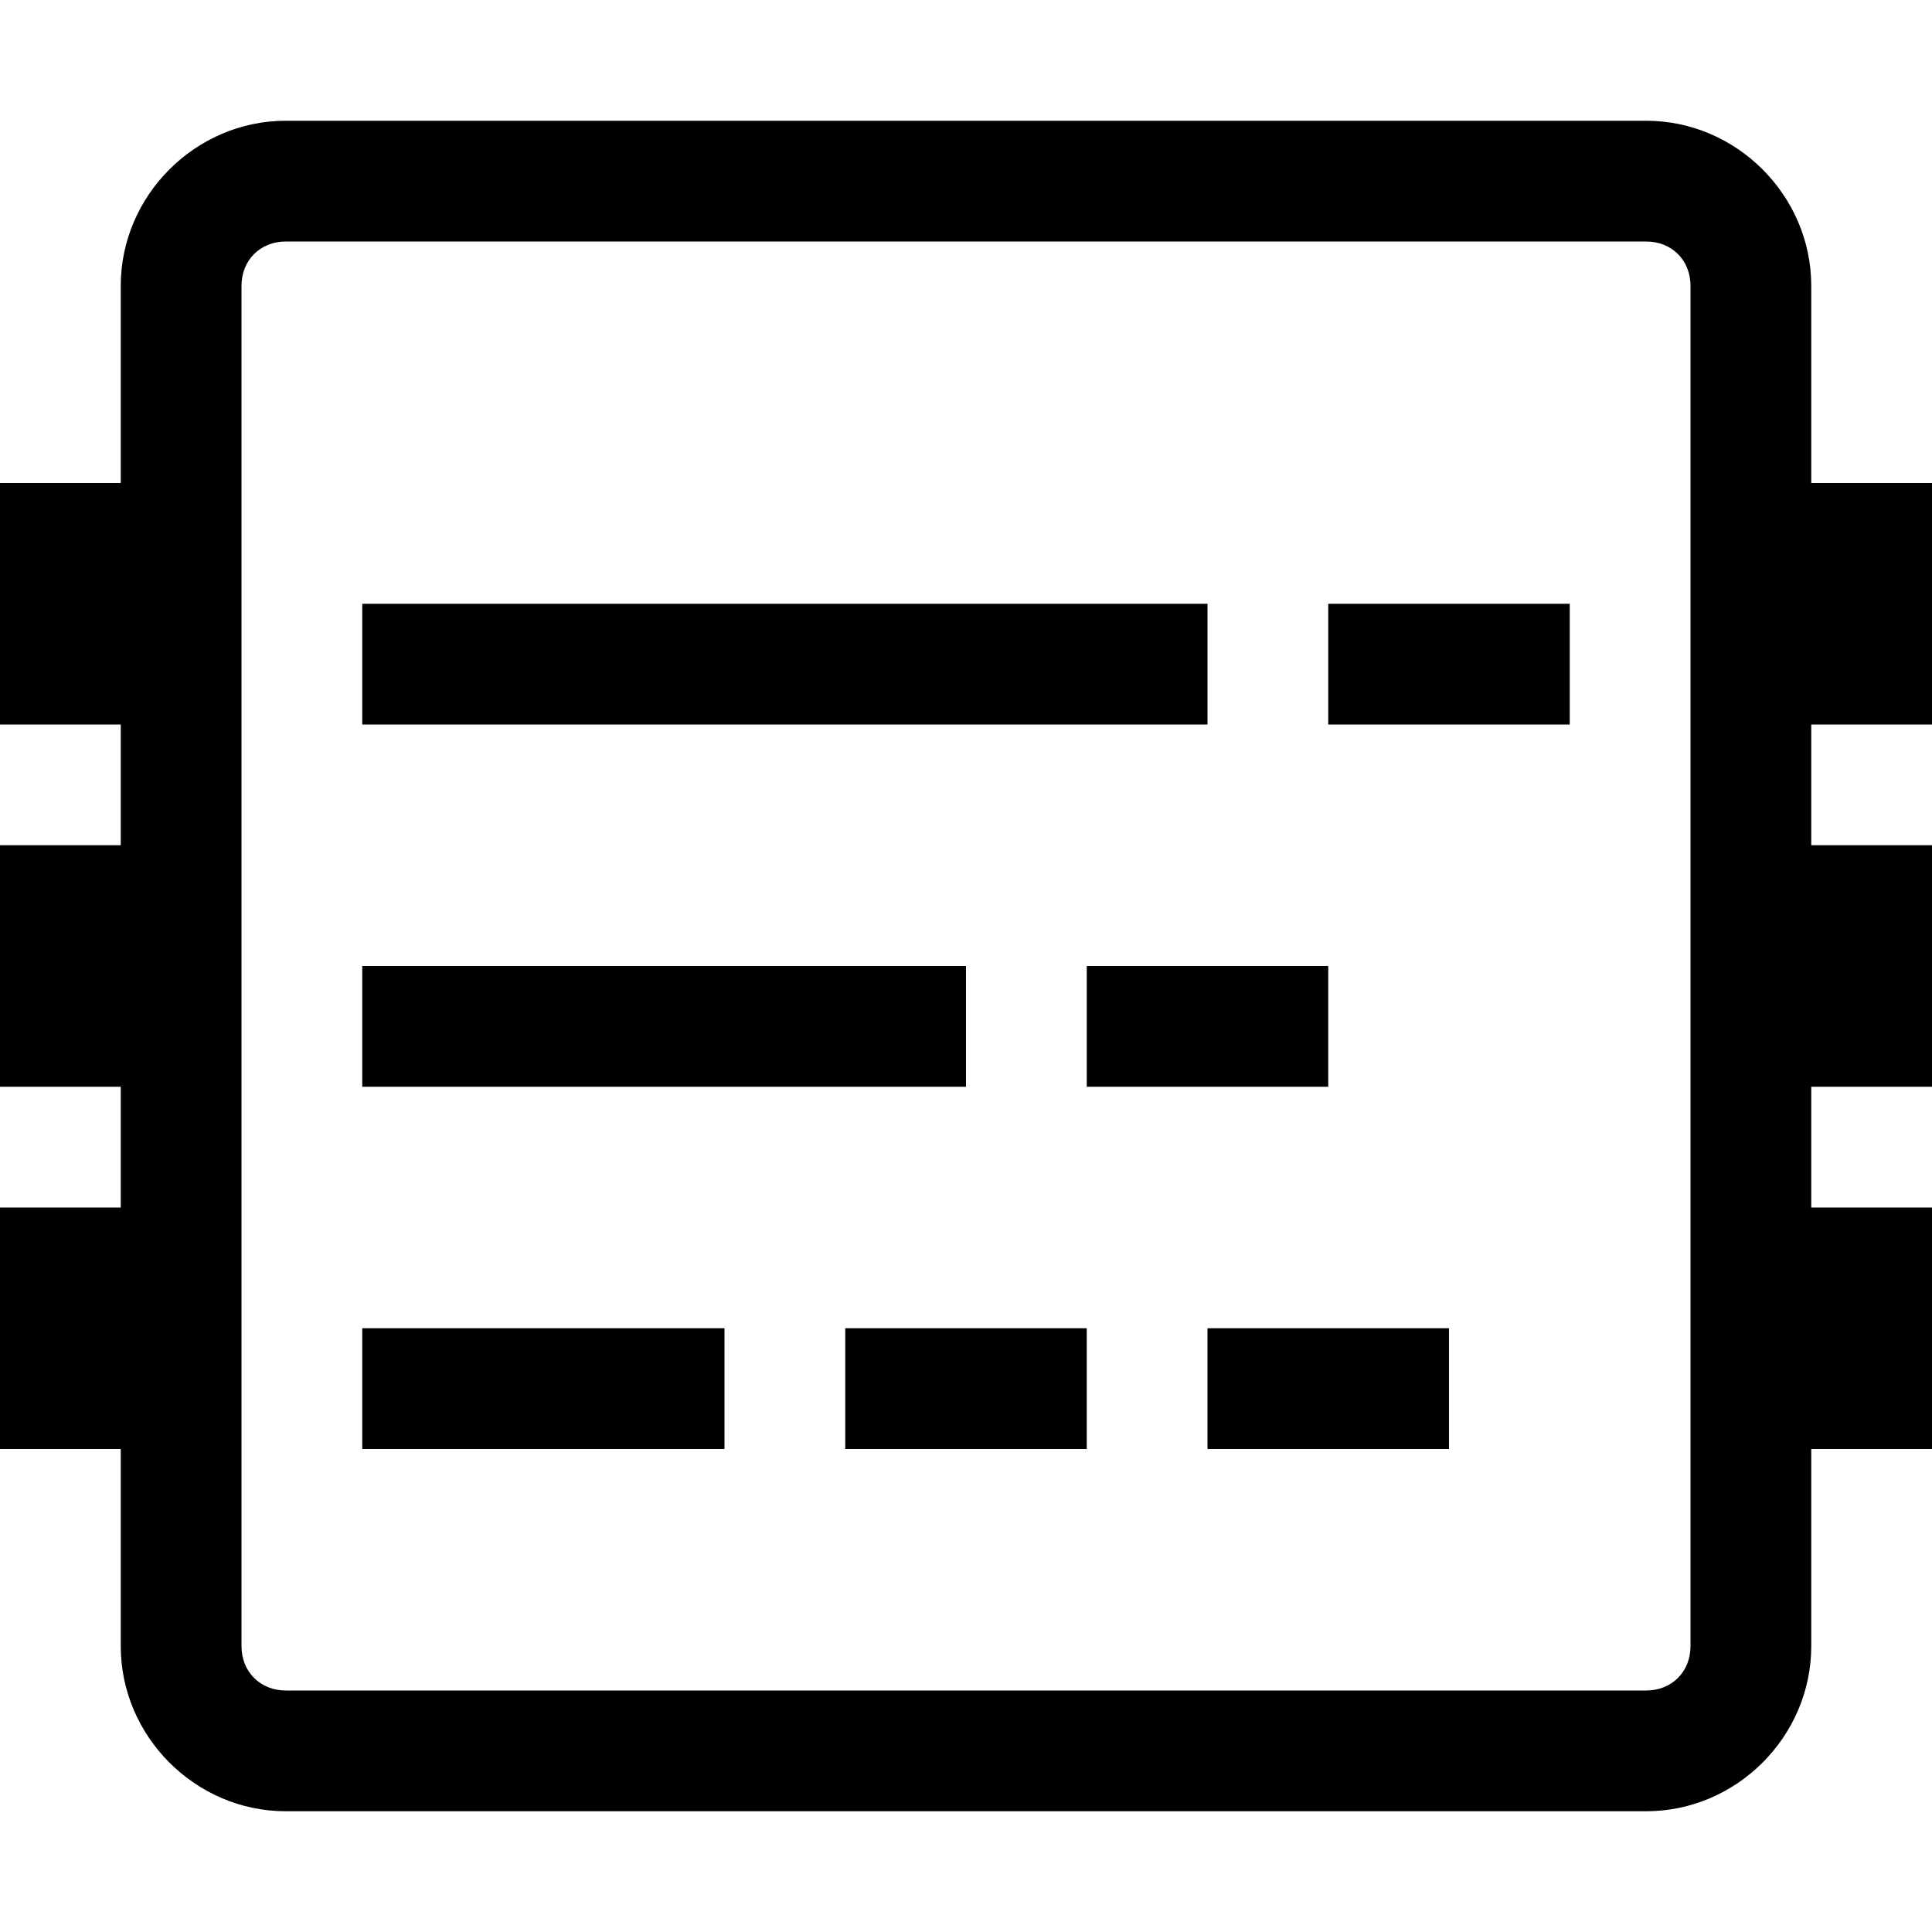 <svg width="16" height="16" version="1.1" xmlns="http://www.w3.org/2000/svg">
 <defs>
  <style type="text/css">.ColorScheme-Text { color:#000000; } .ColorScheme-Highlight { color:#5294e2; }</style>
 </defs>
 <path class="ColorScheme-Text" d="m2.367 1c-0.748 0-1.367 0.619-1.367 1.367v1.633h-1v2h1v1h-1v2h1v1h-1v2h1v1.633c0 0.748 0.619 1.367 1.367 1.367h11.266c0.748 0 1.367-0.619 1.367-1.367v-1.633h1v-2h-1v-1h1v-2h-1v-1h1v-2h-1v-1.633c0-0.748-0.619-1.367-1.367-1.367h-11.266zm0 1h11.266c0.212 0 0.367 0.155 0.367 0.367v11.266c0 0.212-0.155 0.367-0.367 0.367h-11.266c-0.212 0-0.367-0.155-0.367-0.367v-11.266c0-0.212 0.155-0.367 0.367-0.367zm0.633 3v1h7v-1h-7zm8 0v1h2v-1h-2zm-8 3v1h5v-1h-5zm6 0v1h2v-1h-2zm-6 3v1h3v-1h-3zm4 0v1h2v-1h-2zm3 0v1h2v-1h-2z" fill="currentColor"/>
</svg>
